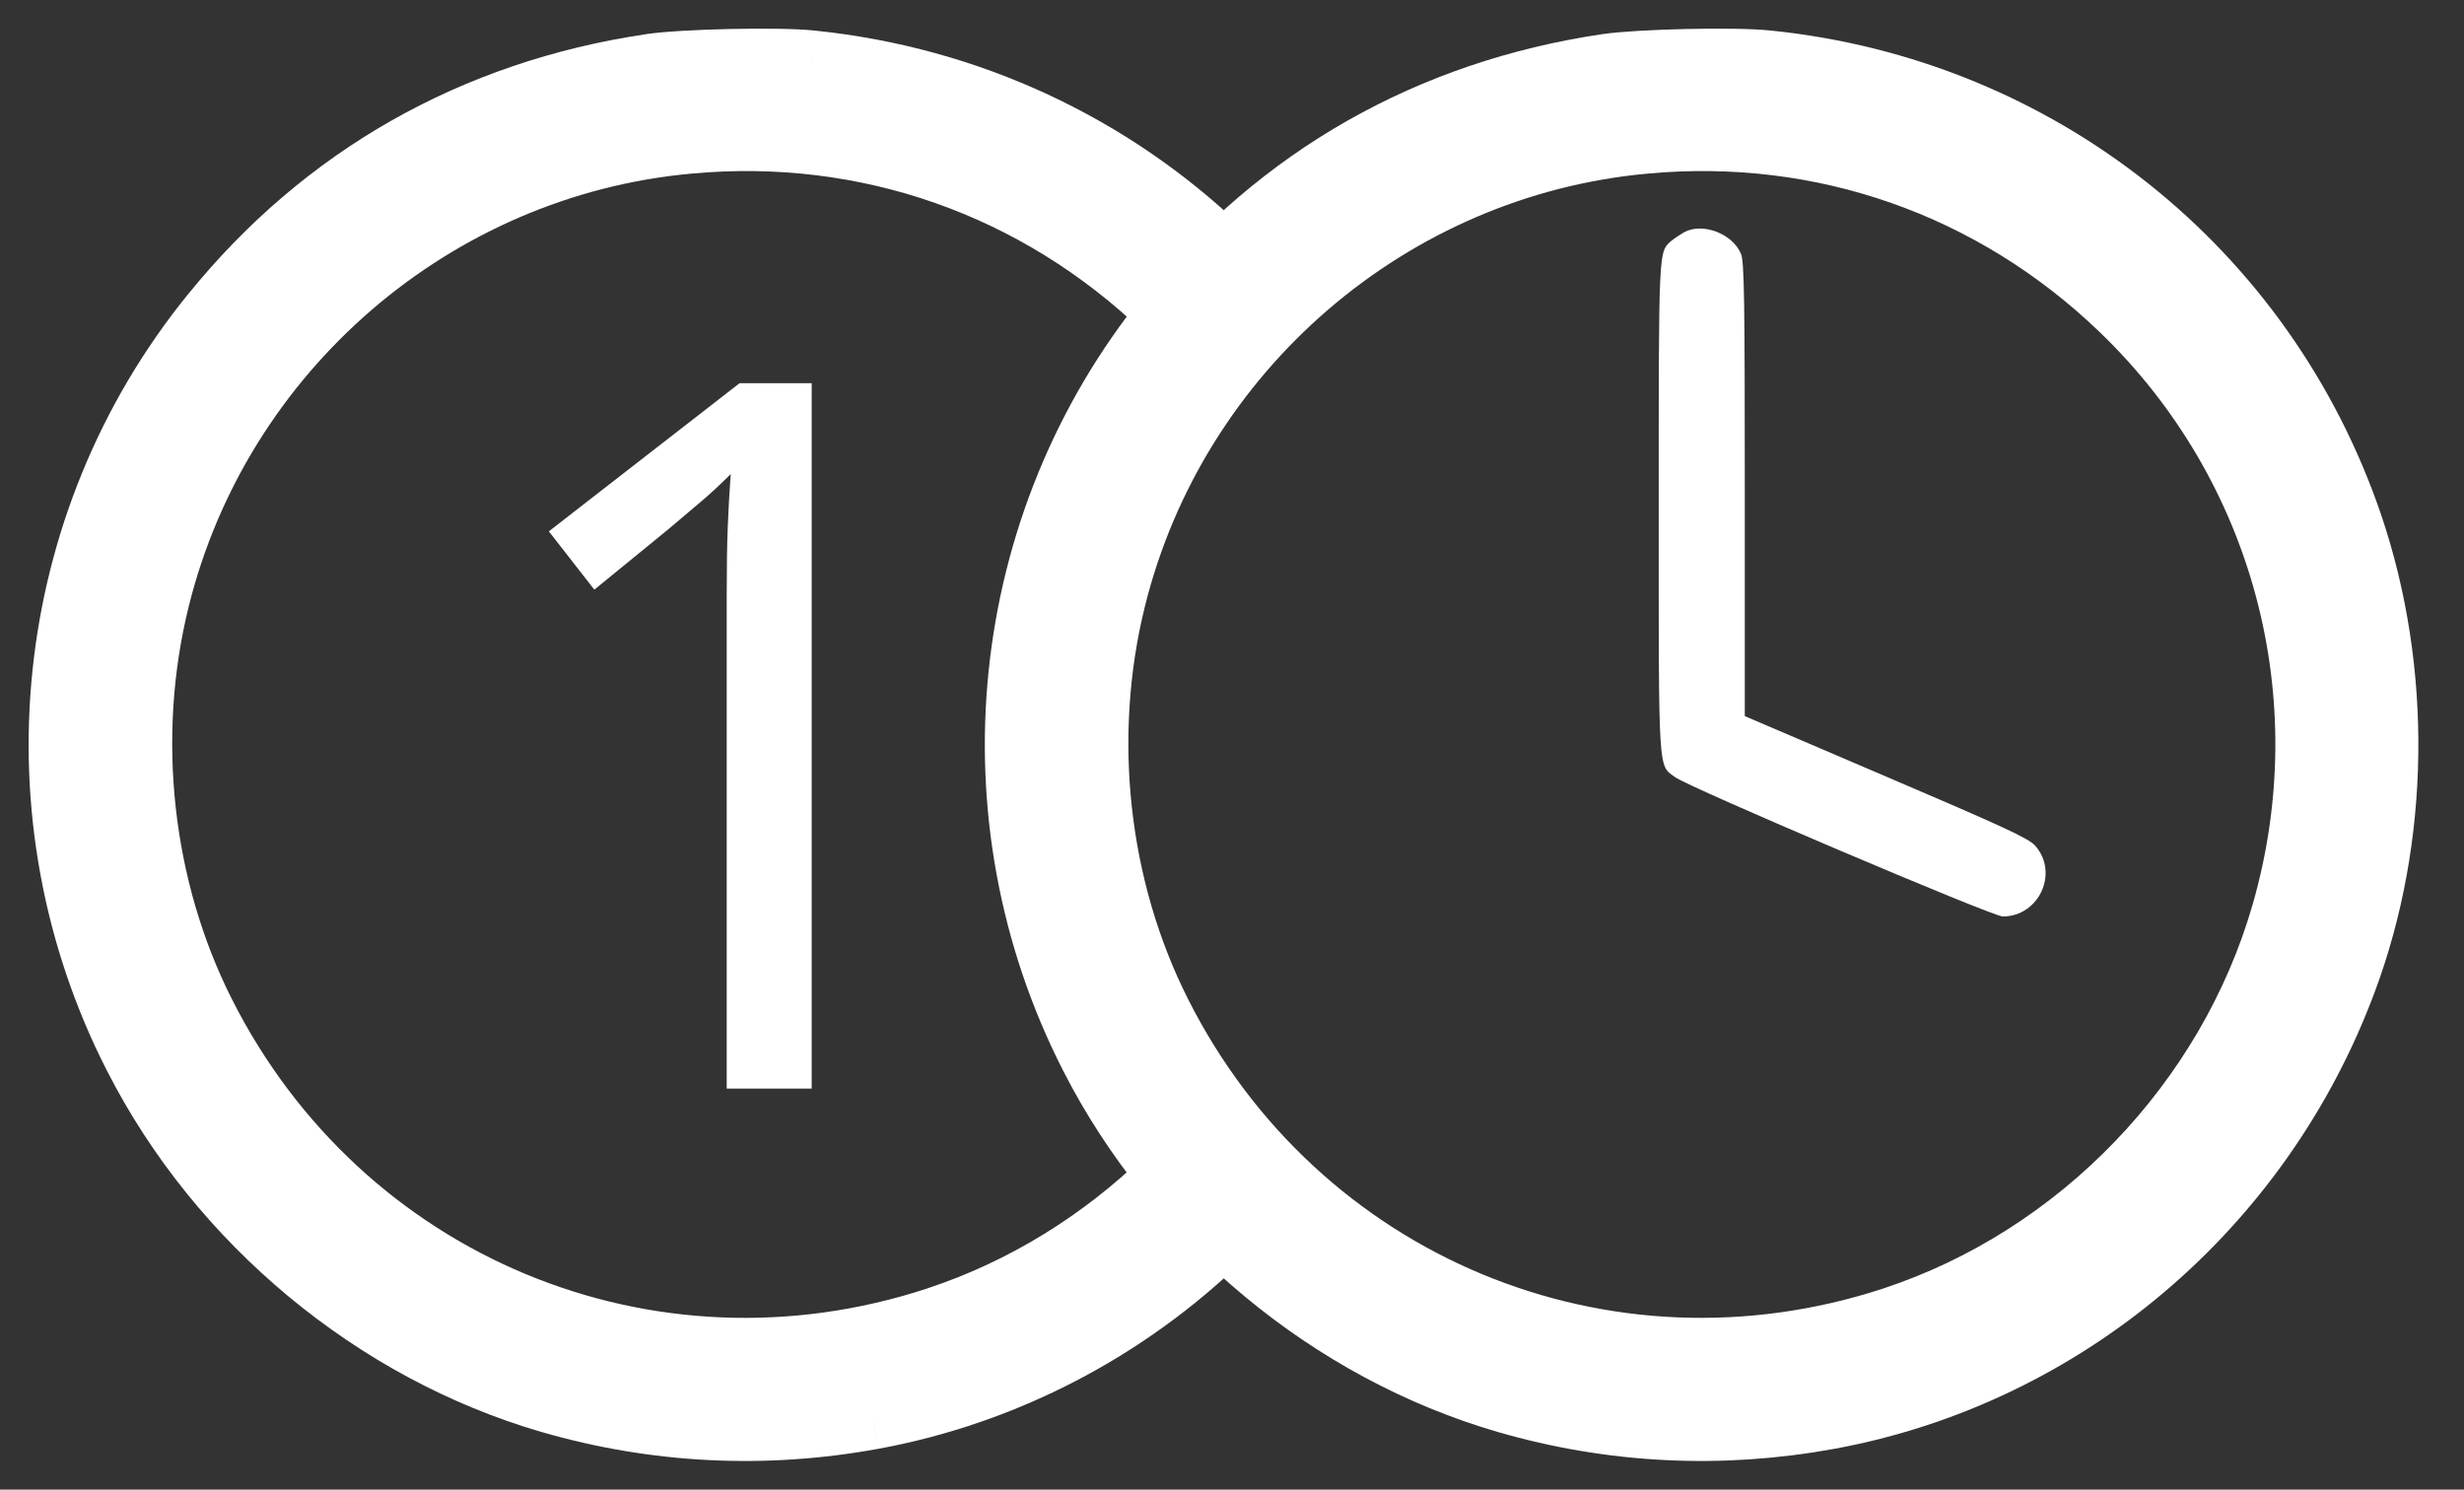 <svg width="43" height="26" viewBox="0 0 43 26" fill="none" xmlns="http://www.w3.org/2000/svg">
<rect x="0" y="0" width="43" height="26" fill="#333333" stroke="none"/>
<path d="M30.847 1.03C35.592 1.513 39.557 4.662 41.083 9.153C41.946 11.706 41.908 14.635 40.975 17.136C39.492 21.12 36.052 24.035 31.927 24.795C30.031 25.142 28.121 25.048 26.276 24.513C23.193 23.617 20.481 21.364 19.003 18.469C16.844 14.25 17.374 9.13 20.349 5.46C22.302 3.043 24.934 1.551 28.032 1.091C28.604 1.007 30.27 0.969 30.847 1.03ZM28.712 2.532C24.296 2.931 20.565 6.145 19.495 10.463C18.899 12.866 19.19 15.494 20.288 17.666C22.668 22.383 28.017 24.607 33.02 22.965C36.254 21.899 38.849 19.201 39.792 15.925C40.876 12.162 39.806 8.145 36.99 5.437C34.757 3.287 31.8 2.246 28.712 2.532Z" fill="white" stroke="white"/>
<path fill-rule="evenodd" clip-rule="evenodd" d="M21.357 4.352C19.447 2.509 16.938 1.313 14.161 1.03C13.584 0.969 11.918 1.007 11.345 1.091C8.248 1.551 5.615 3.043 3.663 5.46C0.688 9.13 0.157 14.25 2.316 18.469C3.794 21.364 6.507 23.617 9.59 24.513C11.434 25.048 13.344 25.142 15.24 24.795C17.575 24.365 19.691 23.244 21.356 21.63C20.994 21.281 20.653 20.909 20.336 20.518C19.209 21.617 17.841 22.468 16.334 22.965C11.331 24.607 5.981 22.383 3.602 17.666C2.504 15.494 2.213 12.866 2.809 10.463C3.879 6.145 7.61 2.931 12.026 2.532C15.114 2.246 18.07 3.287 20.304 5.437C20.316 5.448 20.328 5.46 20.34 5.472C20.343 5.468 20.346 5.464 20.349 5.46C20.668 5.066 21.004 4.697 21.357 4.352Z" fill="white"/>
<path d="M14.161 1.03L14.108 1.527L14.11 1.528L14.161 1.03ZM21.357 4.352L21.706 4.71L22.076 4.351L21.705 3.993L21.357 4.352ZM11.345 1.091L11.272 0.596L11.272 0.597L11.345 1.091ZM3.663 5.46L4.051 5.775L4.052 5.774L3.663 5.46ZM2.316 18.469L2.761 18.242L2.761 18.241L2.316 18.469ZM9.59 24.513L9.45 24.994L9.451 24.994L9.59 24.513ZM15.24 24.795L15.33 25.287L15.331 25.287L15.24 24.795ZM21.356 21.63L21.704 21.989L22.075 21.629L21.703 21.27L21.356 21.63ZM20.336 20.518L20.725 20.203L20.38 19.777L19.987 20.16L20.336 20.518ZM16.334 22.965L16.49 23.44L16.49 23.44L16.334 22.965ZM3.602 17.666L4.048 17.441L4.048 17.441L3.602 17.666ZM2.809 10.463L3.294 10.583L3.294 10.583L2.809 10.463ZM12.026 2.532L12.071 3.03L12.072 3.03L12.026 2.532ZM20.304 5.437L19.957 5.797L19.957 5.797L20.304 5.437ZM20.34 5.472L19.992 5.83L20.384 6.212L20.729 5.786L20.34 5.472ZM20.349 5.46L20.738 5.775L20.738 5.774L20.349 5.46ZM14.11 1.528C16.775 1.799 19.18 2.946 21.01 4.712L21.705 3.993C19.715 2.072 17.1 0.827 14.212 0.533L14.11 1.528ZM11.418 1.586C11.67 1.548 12.202 1.518 12.762 1.506C13.323 1.494 13.855 1.501 14.108 1.527L14.213 0.533C13.89 0.499 13.3 0.494 12.74 0.506C12.18 0.518 11.592 0.549 11.272 0.596L11.418 1.586ZM4.052 5.774C5.924 3.457 8.443 2.027 11.419 1.586L11.272 0.597C8.052 1.075 5.306 2.63 3.274 5.146L4.052 5.774ZM2.761 18.241C0.692 14.198 1.201 9.291 4.051 5.775L3.274 5.145C0.174 8.969 -0.378 14.302 1.871 18.697L2.761 18.241ZM9.73 24.033C6.78 23.176 4.178 21.016 2.761 18.242L1.871 18.696C3.411 21.713 6.233 24.058 9.45 24.994L9.73 24.033ZM15.15 24.303C13.33 24.637 11.498 24.546 9.729 24.033L9.451 24.994C11.37 25.55 13.359 25.648 15.33 25.287L15.15 24.303ZM21.008 21.271C19.411 22.819 17.385 23.891 15.15 24.303L15.331 25.287C17.765 24.838 19.97 23.67 21.704 21.989L21.008 21.271ZM21.703 21.27C21.355 20.935 21.029 20.579 20.725 20.203L19.948 20.832C20.277 21.24 20.632 21.627 21.009 21.99L21.703 21.27ZM16.49 23.44C18.073 22.918 19.506 22.026 20.685 20.876L19.987 20.16C18.912 21.208 17.609 22.018 16.177 22.49L16.49 23.44ZM3.155 17.892C5.646 22.828 11.251 25.16 16.49 23.44L16.178 22.49C11.411 24.055 6.317 21.938 4.048 17.441L3.155 17.892ZM2.323 10.342C1.699 12.86 2.003 15.611 3.156 17.892L4.048 17.441C3.005 15.377 2.726 12.871 3.294 10.583L2.323 10.342ZM11.981 2.034C7.351 2.452 3.444 5.82 2.323 10.342L3.294 10.583C4.313 6.471 7.868 3.409 12.071 3.03L11.981 2.034ZM20.651 5.076C18.312 2.827 15.213 1.734 11.979 2.034L12.072 3.03C15.014 2.757 17.828 3.748 19.957 5.797L20.651 5.076ZM20.688 5.113C20.676 5.101 20.663 5.089 20.651 5.076L19.957 5.797C19.969 5.808 19.98 5.819 19.992 5.83L20.688 5.113ZM20.729 5.786C20.732 5.782 20.735 5.779 20.738 5.775L19.961 5.145C19.958 5.149 19.954 5.153 19.951 5.157L20.729 5.786ZM20.738 5.774C21.044 5.395 21.367 5.041 21.706 4.71L21.009 3.994C20.64 4.353 20.291 4.737 19.96 5.146L20.738 5.774Z" fill="white"/>
<path d="M29.393 4.052C29.318 4.095 29.215 4.165 29.163 4.207C28.943 4.404 28.947 4.329 28.947 8.863C28.947 13.56 28.933 13.344 29.233 13.565C29.473 13.743 34.771 15.996 34.95 15.996C35.583 15.996 35.935 15.236 35.517 14.761C35.409 14.635 34.959 14.428 32.917 13.555L30.449 12.499V8.543C30.449 5.268 30.44 4.564 30.383 4.432C30.238 4.08 29.717 3.879 29.393 4.052Z" fill="white"/>
<path d="M14.165 19H12.682V10.395C12.682 9.901 12.688 9.504 12.7 9.205C12.711 8.906 12.729 8.596 12.752 8.274C12.568 8.458 12.401 8.613 12.251 8.74C12.102 8.866 11.912 9.027 11.682 9.222L10.372 10.292L9.578 9.274L12.907 6.688H14.165V19Z" fill="white"/>
</svg>

